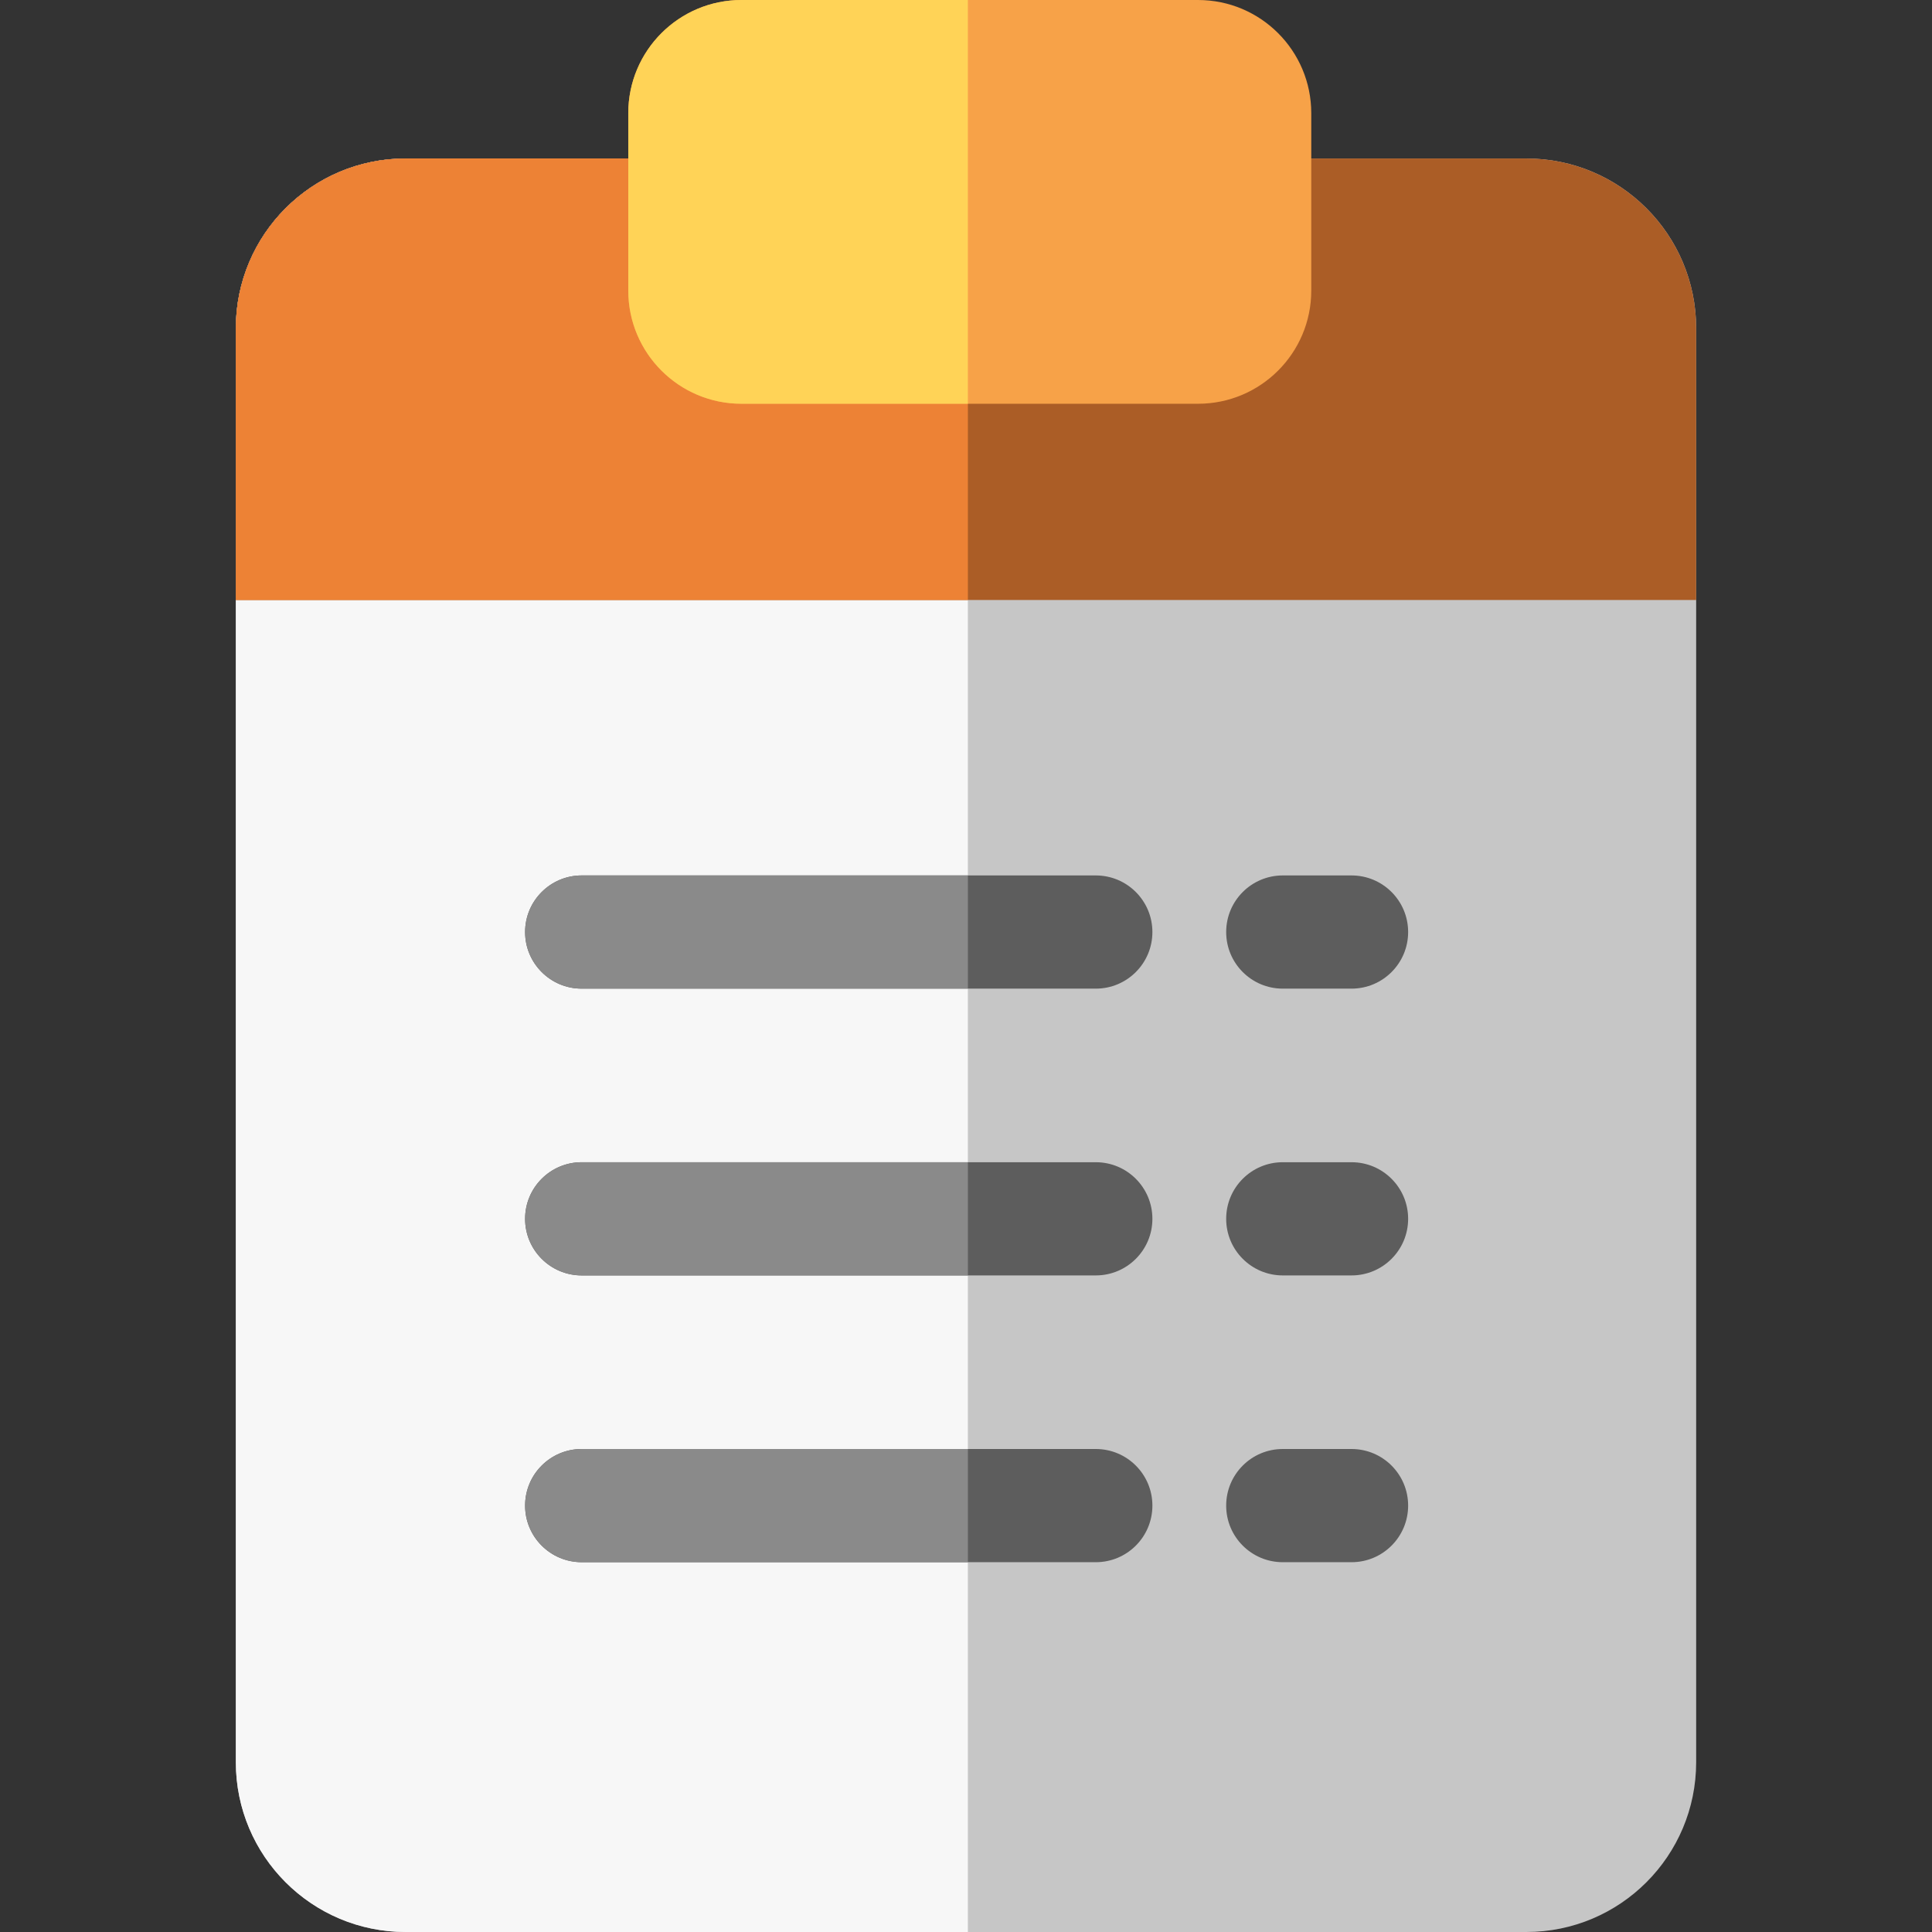<?xml version="1.0" encoding="iso-8859-1"?>
<!-- Generator: Adobe Illustrator 19.0.0, SVG Export Plug-In . SVG Version: 6.00 Build 0)  -->
<svg version="1.1" id="Capa_1" xmlns="http://www.w3.org/2000/svg" xmlns:xlink="http://www.w3.org/1999/xlink" x="0px" y="0px"
	 viewBox="0 0 512 512" style="enable-background:new 0 0 512 512;" xml:space="preserve">
<rect x="0" y="0" width="512" height="512" fill="#333333" stroke="none"/>
<path style="fill:#C6C6C6;" d="M449.5,87c0-24.853-20.147-45-45-45h-297c-24.853,0-45,20.147-45,45v380c0,24.853,20.147,45,45,45
	h297c24.853,0,45-20.147,45-45V87z"/>
<path style="fill:#F7F7F7;" d="M256.5,42h-149c-24.853,0-45,20.147-45,45v380c0,24.853,20.147,45,45,45h149V42z"/>
<path style="fill:#5D5D5D;" d="M154.156,262h136.242c8.284,0,15-6.716,15-15s-6.716-15-15-15H154.156c-8.284,0-15,6.716-15,15
	S145.872,262,154.156,262z"/>
<path style="fill:#8A8A8A;" d="M154.156,262H256.5v-30H154.156c-8.284,0-15,6.716-15,15S145.872,262,154.156,262z"/>
<path style="fill:#AB5D26;" d="M449.5,87c0-24.853-20.147-45-45-45h-297c-24.853,0-45,20.147-45,45v72h387V87z"/>
<path style="fill:#ED8235;" d="M256.5,42h-149c-24.853,0-45,20.147-45,45v72h194V42z"/>
<path style="fill:#5D5D5D;" d="M339.949,262h18.222c8.284,0,15-6.716,15-15s-6.716-15-15-15h-18.222c-8.284,0-15,6.716-15,15
	S331.665,262,339.949,262z"/>
<path style="fill:#F7A248;" d="M347.5,30c0-16.569-13.431-30-30-30h-121c-16.569,0-30,13.431-30,30v47c0,16.569,13.431,30,30,30h121
	c16.569,0,30-13.431,30-30V30z"/>
<path style="fill:#FFD357;" d="M256.5,0h-60c-16.569,0-30,13.431-30,30v47c0,16.569,13.431,30,30,30h60V0z"/>
<path style="fill:#5D5D5D;" d="M154.156,338h136.242c8.284,0,15-6.716,15-15s-6.716-15-15-15H154.156c-8.284,0-15,6.716-15,15
	S145.872,338,154.156,338z"/>
<path style="fill:#8A8A8A;" d="M154.156,338H256.5v-30H154.156c-8.284,0-15,6.716-15,15S145.872,338,154.156,338z"/>
<path style="fill:#5D5D5D;" d="M154.156,414h136.242c8.284,0,15-6.716,15-15s-6.716-15-15-15H154.156c-8.284,0-15,6.716-15,15
	S145.872,414,154.156,414z"/>
<path style="fill:#8A8A8A;" d="M154.156,414H256.5v-30H154.156c-8.284,0-15,6.716-15,15S145.872,414,154.156,414z"/>
<g>
	<path style="fill:#5D5D5D;" d="M339.949,414h18.222c8.284,0,15-6.716,15-15s-6.716-15-15-15h-18.222c-8.284,0-15,6.716-15,15
		S331.665,414,339.949,414z"/>
	<path style="fill:#5D5D5D;" d="M358.171,308h-18.222c-8.284,0-15,6.716-15,15s6.716,15,15,15h18.222c8.284,0,15-6.716,15-15
		S366.456,308,358.171,308z"/>
</g>
<g>
</g>
<g>
</g>
<g>
</g>
<g>
</g>
<g>
</g>
<g>
</g>
<g>
</g>
<g>
</g>
<g>
</g>
<g>
</g>
<g>
</g>
<g>
</g>
<g>
</g>
<g>
</g>
<g>
</g>
</svg>
